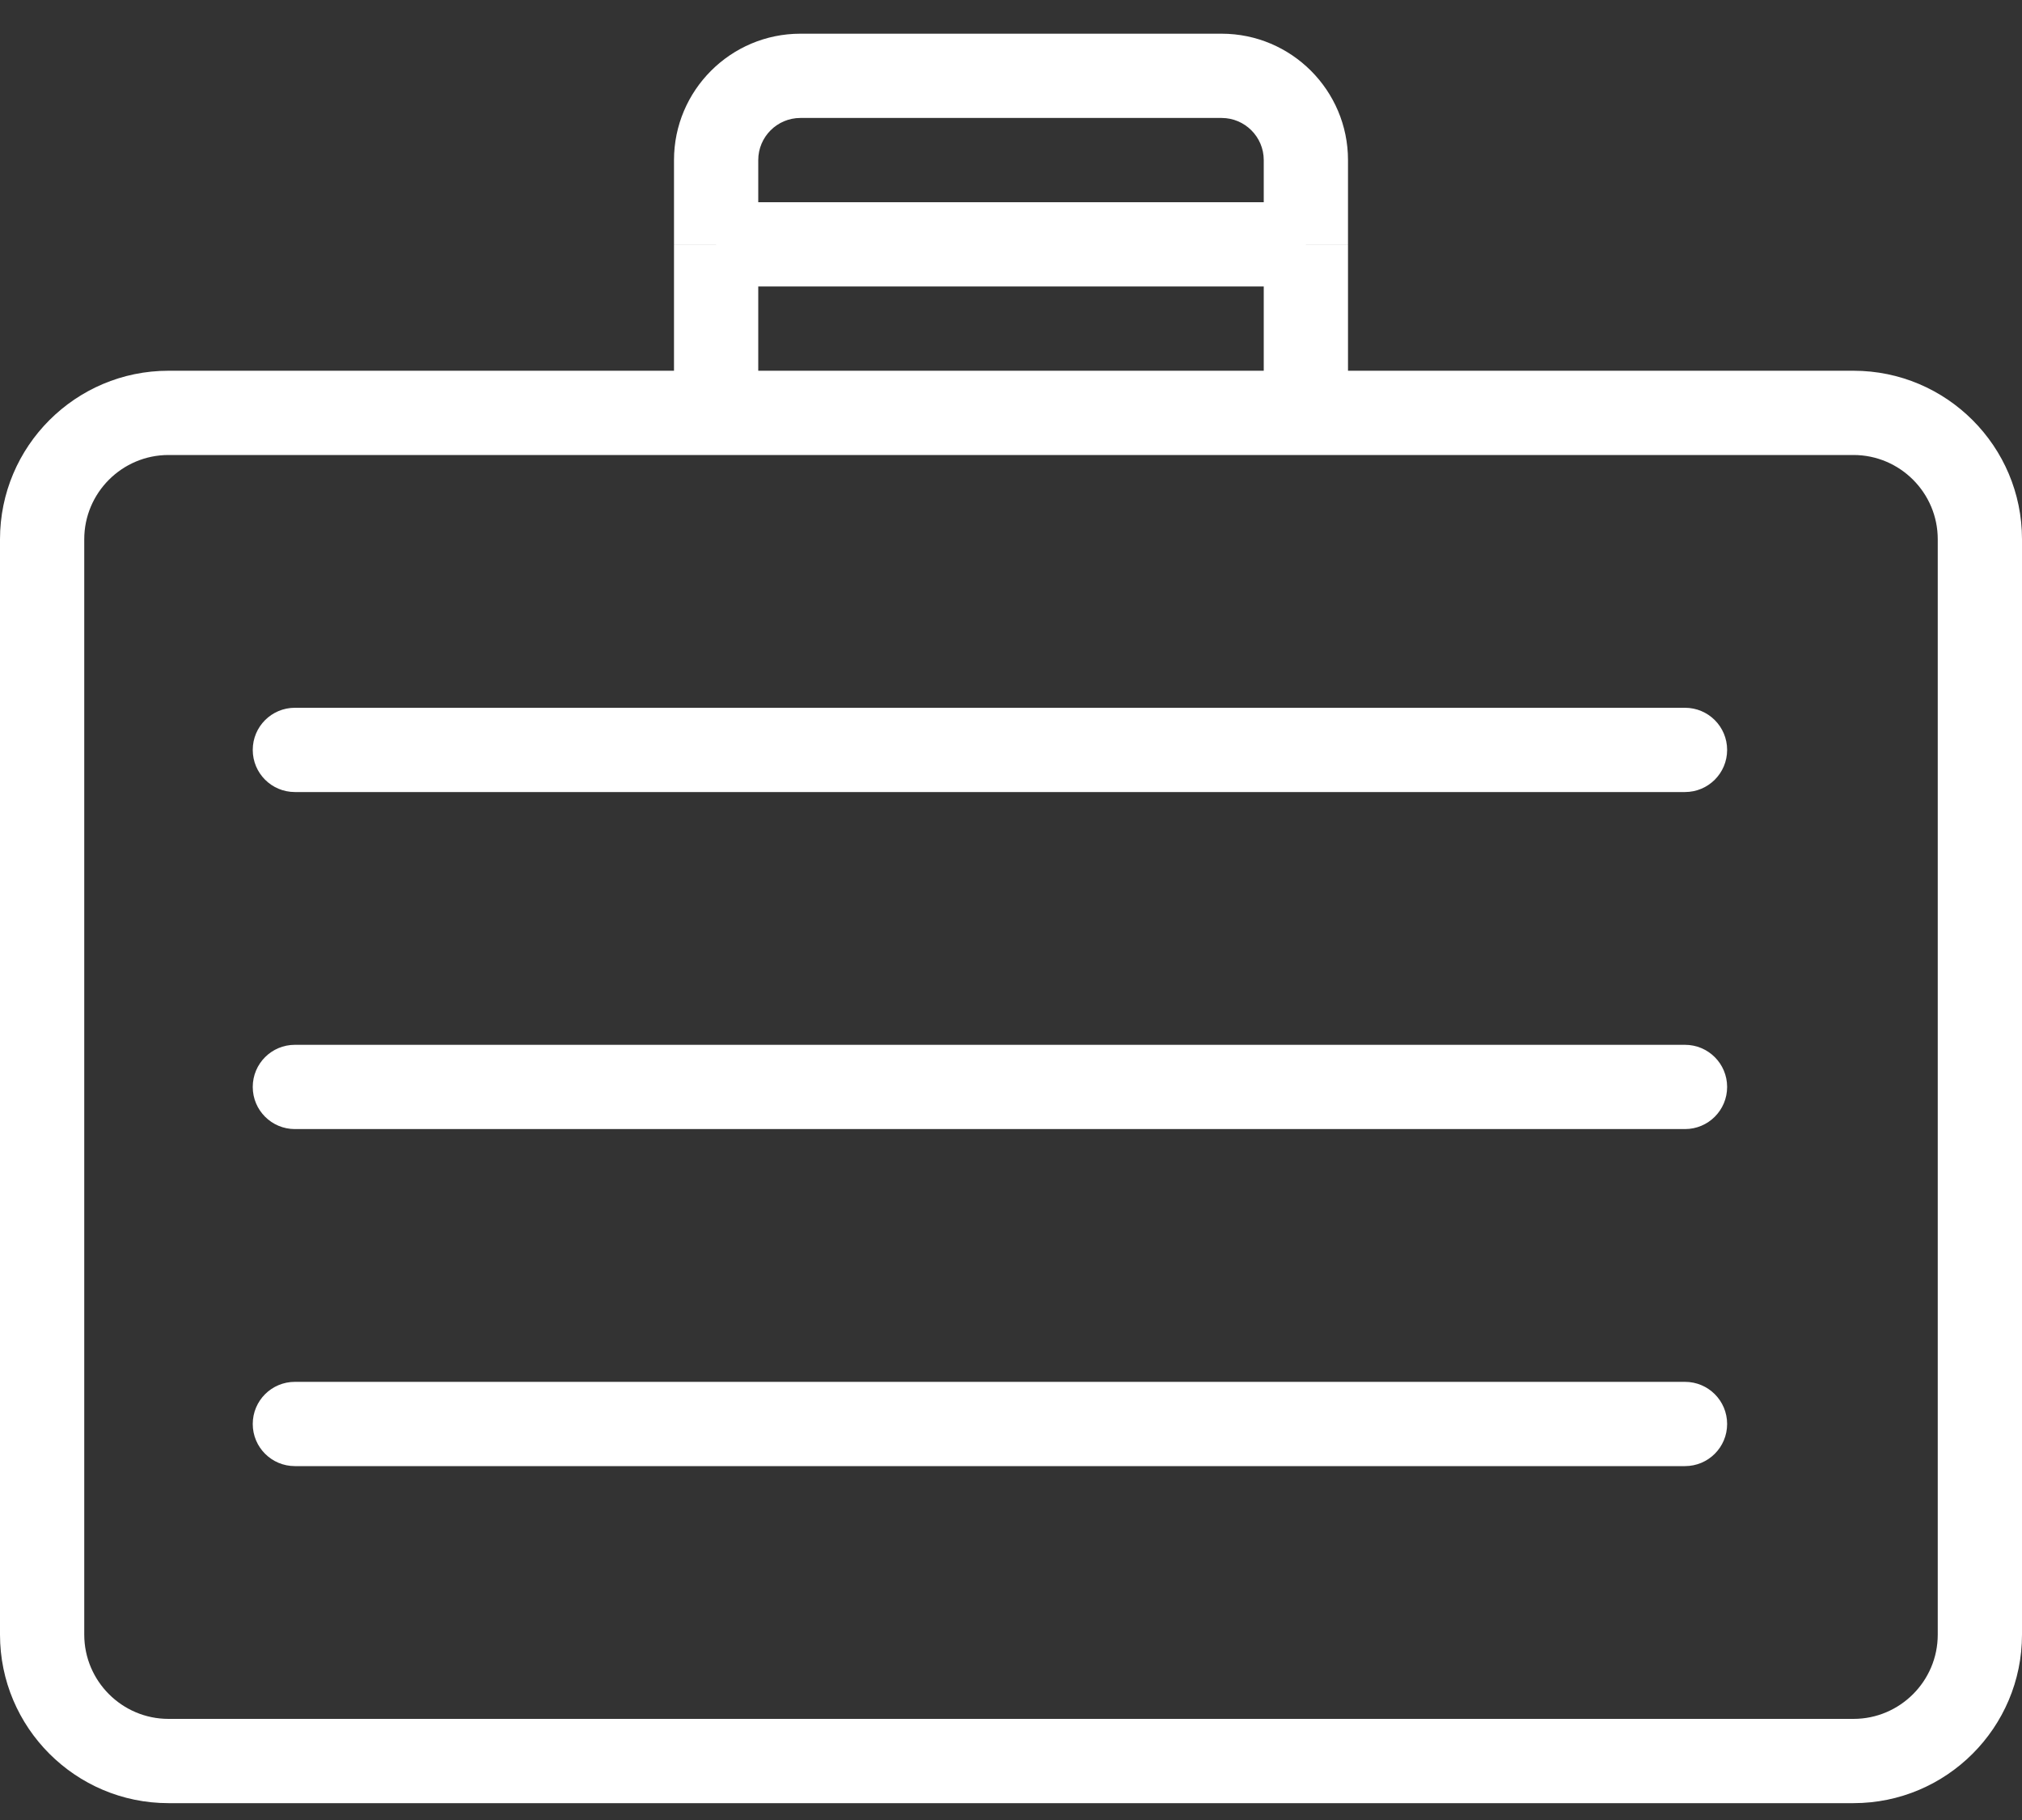 <svg width="30" height="27" viewBox="0 0 30 27" fill="none" xmlns="http://www.w3.org/2000/svg">
<rect x="0" y="0" width="30" height="27" fill="#333333" stroke="none"/>
<path d="M27.5 26.75H2.5C1.121 26.75 0 25.629 0 24.25V8C0 6.621 1.121 5.5 2.5 5.5H27.5C28.879 5.5 30 6.621 30 8V24.25C30 25.629 28.879 26.75 27.5 26.75ZM2.5 6.75C1.811 6.75 1.25 7.311 1.25 8V24.25C1.25 24.939 1.811 25.5 2.5 25.5H27.5C28.189 25.5 28.75 24.939 28.75 24.25V8C28.75 7.311 28.189 6.75 27.5 6.75H2.5Z" fill="white"/>
<path d="M20 3.625H18.75V2.375C18.75 2.03 18.469 1.75 18.125 1.75H11.875C11.531 1.75 11.25 2.03 11.25 2.375V3.625H10V2.375C10 1.341 10.841 0.5 11.875 0.5H18.125C19.159 0.5 20 1.341 20 2.375V3.625Z" fill="white"/>
<path d="M25 11.75H4.375C4.03 11.75 3.75 11.471 3.75 11.125C3.75 10.779 4.03 10.5 4.375 10.5H25C25.345 10.5 25.625 10.779 25.625 11.125C25.625 11.471 25.345 11.75 25 11.75Z" fill="white"/>
<path d="M25 16.75H4.375C4.03 16.75 3.75 16.471 3.75 16.125C3.75 15.779 4.03 15.5 4.375 15.5H25C25.345 15.5 25.625 15.779 25.625 16.125C25.625 16.471 25.345 16.75 25 16.75Z" fill="white"/>
<path d="M25 21.75H4.375C4.03 21.75 3.75 21.471 3.75 21.125C3.75 20.779 4.03 20.5 4.375 20.5H25C25.345 20.5 25.625 20.779 25.625 21.125C25.625 21.471 25.345 21.75 25 21.75Z" fill="white"/>
<path d="M11.25 3.625H10V6.125H11.25V3.625Z" fill="white"/>
<path d="M20 3.625H18.75V6.125H20V3.625Z" fill="white"/>
<path d="M19.375 3H10.625V4.25H19.375V3Z" fill="white"/>
</svg>
